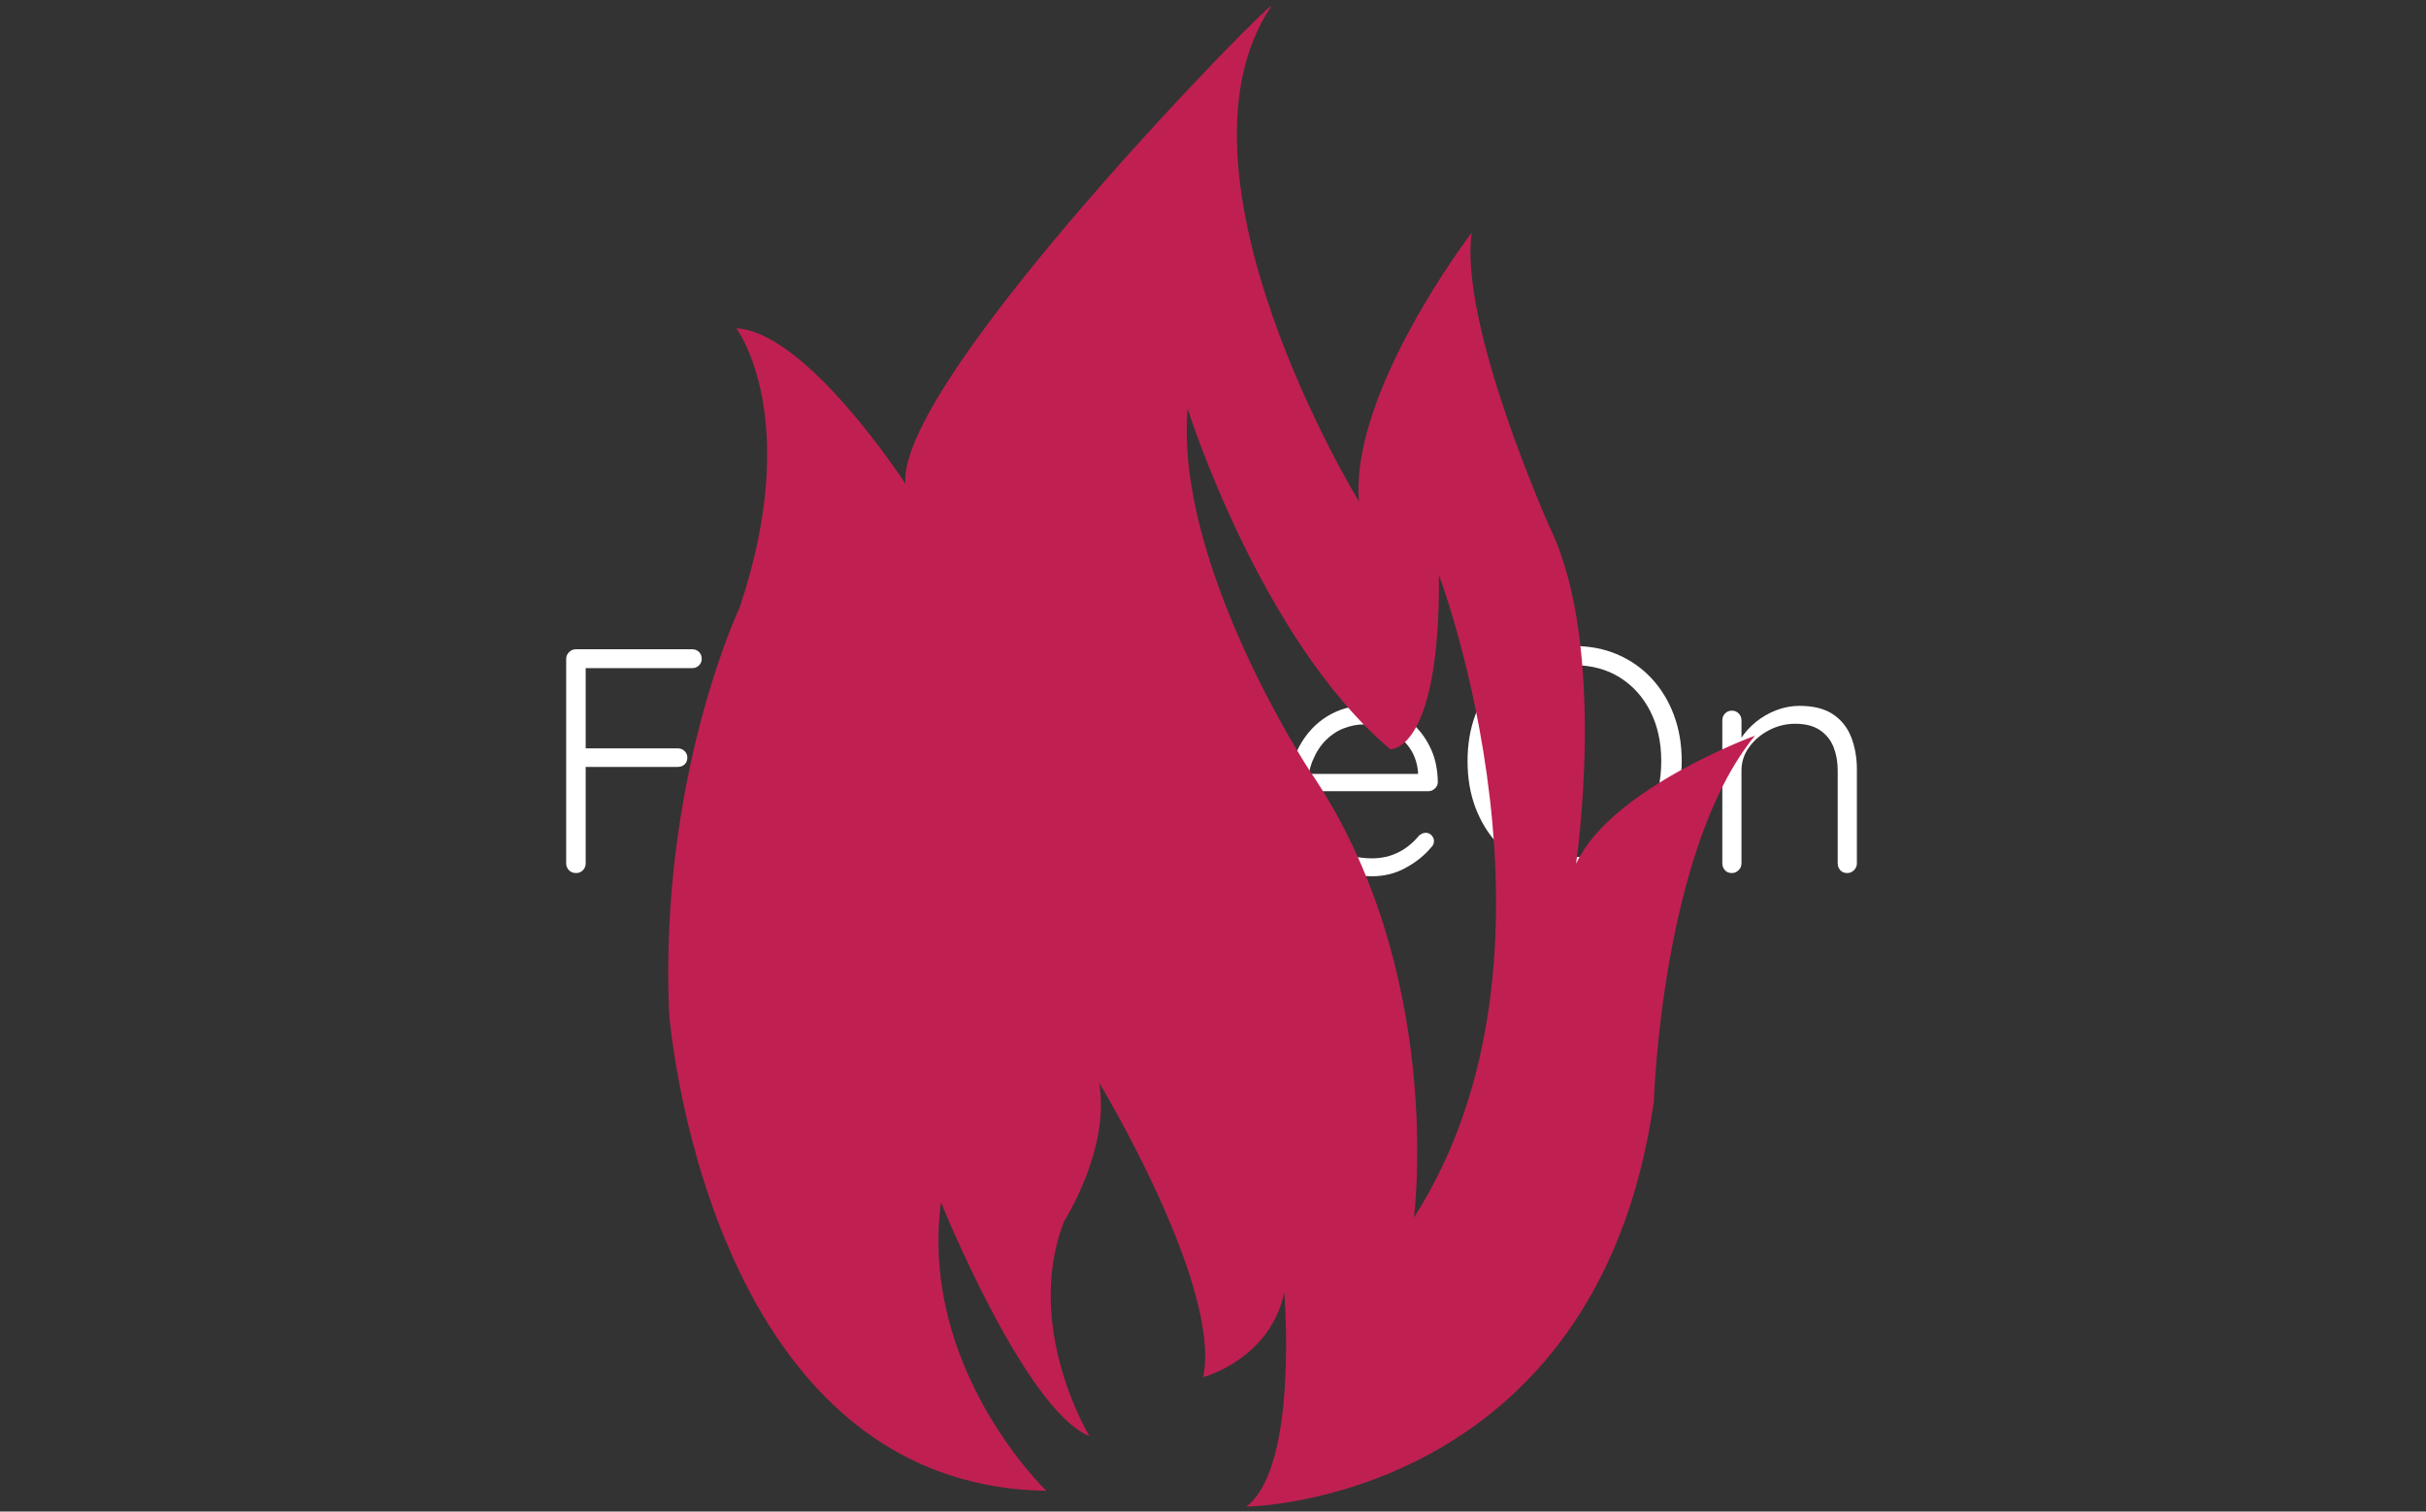 <svg xmlns="http://www.w3.org/2000/svg" version="1.1" xmlns:xlink="http://www.w3.org/1999/xlink" xmlns:svgjs="http://svgjs.dev/svgjs" width="1000" height="623" viewBox="0 0 1000 623"><rect x="0" y="0" width="1000" height="623" fill="#333333" stroke="none"/><g transform="matrix(1,0,0,1,-0.606,0.252)"><svg viewBox="0 0 396 247" data-background-color="#052f5e" preserveAspectRatio="xMidYMid meet" height="623" width="1000" xmlns="http://www.w3.org/2000/svg" xmlns:xlink="http://www.w3.org/1999/xlink"><g id="tight-bounds" transform="matrix(1,0,0,1,0.24,-0.1)"><svg viewBox="0 0 395.52 247.2" height="247.2" width="395.52"><g><svg></svg></g><g><svg viewBox="0 0 395.52 247.2" height="247.2" width="395.52"><g transform="matrix(1,0,0,1,92.288,104.01)"><svg viewBox="0 0 210.944 39.18" height="39.18" width="210.944"><g><svg viewBox="0 0 210.944 39.18" height="39.18" width="210.944"><g><svg viewBox="0 0 210.944 39.18" height="39.18" width="210.944"><g><svg viewBox="0 0 210.944 39.18" height="39.18" width="210.944"><g><svg viewBox="0 0 210.944 39.18" height="39.18" width="210.944"><g><svg viewBox="0 0 210.944 39.18" height="39.18" width="210.944"><g transform="matrix(1,0,0,1,0,0)"><svg width="210.944" viewBox="4.7 -37 201.89 37.5" height="39.18" data-palette-color="#ffffff"><path d="M6.25 0L6.25 0Q5.55 0 5.13-0.45 4.7-0.9 4.7-1.5L4.7-1.5 4.7-33.5Q4.7-34.1 5.15-34.55 5.6-35 6.2-35L6.2-35 24.4-35Q25.05-35 25.48-34.58 25.9-34.15 25.9-33.5L25.9-33.5Q25.9-32.9 25.48-32.48 25.05-32.05 24.4-32.05L24.4-32.05 7.55-32.05 7.75-32.35 7.75-19.05 7.5-19.5 22.15-19.5Q22.8-19.5 23.23-19.07 23.65-18.65 23.65-18.05L23.65-18.05Q23.65-17.4 23.23-17 22.8-16.6 22.15-16.6L22.15-16.6 7.4-16.6 7.75-17 7.75-1.5Q7.75-0.9 7.33-0.45 6.9 0 6.25 0ZM35.55-35.5L35.55-1.5Q35.55-0.9 35.1-0.45 34.65 0 34.05 0L34.05 0Q33.4 0 32.97-0.45 32.55-0.9 32.55-1.5L32.55-1.5 32.55-35.5Q32.55-36.1 33-36.55 33.45-37 34.05-37L34.05-37Q34.7-37 35.12-36.55 35.55-36.1 35.55-35.5L35.55-35.5ZM64.5-25.55L64.5-25.55Q65.15-25.55 65.57-25.1 66-24.65 66-24L66-24 66-1.5Q66-0.9 65.55-0.45 65.09 0 64.5 0L64.5 0Q63.8 0 63.4-0.45 63-0.9 63-1.5L63-1.5 63-7.45 63.84-7.85Q63.84-6.45 63.07-5 62.3-3.55 60.95-2.3 59.59-1.05 57.77-0.28 55.95 0.5 53.8 0.5L53.8 0.5Q50.45 0.5 47.77-1.25 45.09-3 43.57-6.05 42.05-9.1 42.05-12.9L42.05-12.9Q42.05-16.8 43.59-19.78 45.15-22.75 47.8-24.45 50.45-26.15 53.75-26.15L53.75-26.15Q55.9-26.15 57.77-25.4 59.65-24.65 61.05-23.35 62.45-22.05 63.25-20.38 64.05-18.7 64.05-16.9L64.05-16.9 63-17.65 63-24Q63-24.65 63.4-25.1 63.8-25.55 64.5-25.55ZM54.09-2.3L54.09-2.3Q56.75-2.3 58.8-3.68 60.84-5.05 62.02-7.48 63.2-9.9 63.2-12.9L63.2-12.9Q63.2-15.85 62.02-18.2 60.84-20.55 58.8-21.95 56.75-23.35 54.09-23.35L54.09-23.35Q51.5-23.35 49.42-22 47.34-20.65 46.17-18.3 45-15.95 45-12.9L45-12.9Q45-9.9 46.15-7.48 47.3-5.05 49.37-3.68 51.45-2.3 54.09-2.3ZM85.34-25.75L85.34-25.75Q88.44-25.75 90.64-24.13 92.84-22.5 93.64-19.3L93.64-19.3 92.94-19.1 93.24-20Q93.89-21.5 95.42-22.83 96.94-24.15 98.89-24.95 100.84-25.75 102.84-25.75L102.84-25.75Q105.99-25.75 107.92-24.4 109.84-23.05 110.72-20.78 111.59-18.5 111.59-15.65L111.59-15.65 111.59-1.5Q111.59-0.9 111.17-0.45 110.74 0 110.09 0L110.09 0Q109.44 0 109.02-0.45 108.59-0.9 108.59-1.5L108.59-1.5 108.59-15.5Q108.59-17.55 107.94-19.25 107.29-20.95 105.89-21.95 104.49-22.95 102.14-22.95L102.14-22.95Q100.09-22.95 98.22-21.95 96.34-20.95 95.17-19.25 93.99-17.55 93.99-15.5L93.99-15.5 93.99-1.5Q93.99-0.9 93.57-0.45 93.14 0 92.49 0L92.49 0Q91.84 0 91.42-0.45 90.99-0.9 90.99-1.5L90.99-1.5 90.99-15.65Q90.99-17.7 90.39-19.35 89.79-21 88.44-21.98 87.09-22.95 84.79-22.95L84.79-22.95Q82.74-22.95 80.92-21.98 79.09-21 77.97-19.35 76.84-17.7 76.84-15.65L76.84-15.65 76.84-1.5Q76.84-0.9 76.39-0.45 75.94 0 75.34 0L75.34 0Q74.64 0 74.24-0.45 73.84-0.9 73.84-1.5L73.84-1.5 73.84-23.9Q73.84-24.5 74.27-24.95 74.69-25.4 75.34-25.4L75.34-25.4Q75.99-25.4 76.42-24.95 76.84-24.5 76.84-23.9L76.84-23.9 76.84-19.25 75.49-17.4Q75.64-18.9 76.47-20.4 77.29-21.9 78.64-23.1 79.99-24.3 81.72-25.03 83.44-25.75 85.34-25.75ZM130.79 0.5L130.79 0.5Q126.94 0.5 123.99-1.15 121.04-2.8 119.39-5.75 117.74-8.7 117.74-12.65L117.74-12.65Q117.74-16.9 119.42-19.9 121.09-22.9 123.77-24.53 126.44-26.15 129.44-26.15L129.44-26.15Q131.64-26.15 133.72-25.38 135.79-24.6 137.39-23.08 138.99-21.55 139.99-19.35 140.99-17.15 141.04-14.25L141.04-14.25Q141.04-13.65 140.59-13.23 140.14-12.8 139.54-12.8L139.54-12.8 119.49-12.8 118.89-15.5 138.59-15.5 137.94-14.9 137.94-15.9Q137.69-18.25 136.39-19.9 135.09-21.55 133.27-22.4 131.44-23.25 129.44-23.25L129.44-23.25Q127.94-23.25 126.37-22.65 124.79-22.05 123.52-20.78 122.24-19.5 121.44-17.53 120.64-15.55 120.64-12.85L120.64-12.85Q120.64-9.9 121.84-7.5 123.04-5.1 125.29-3.7 127.54-2.3 130.74-2.3L130.74-2.3Q132.44-2.3 133.84-2.8 135.24-3.3 136.31-4.13 137.39-4.95 138.09-5.85L138.09-5.85Q138.64-6.3 139.14-6.3L139.14-6.3Q139.69-6.3 140.06-5.9 140.44-5.5 140.44-5L140.44-5Q140.44-4.4 139.94-3.95L139.94-3.95Q138.44-2.15 136.04-0.83 133.64 0.5 130.79 0.5ZM179.19-17.5L179.19-17.5Q179.19-13.55 177.96-10.28 176.74-7 174.49-4.58 172.24-2.15 169.16-0.83 166.09 0.5 162.44 0.5L162.44 0.5Q158.79 0.5 155.71-0.83 152.64-2.15 150.39-4.58 148.14-7 146.91-10.28 145.69-13.55 145.69-17.5L145.69-17.5Q145.69-21.45 146.91-24.73 148.14-28 150.39-30.43 152.64-32.85 155.71-34.18 158.79-35.5 162.44-35.5L162.44-35.5Q166.09-35.5 169.16-34.18 172.24-32.85 174.49-30.43 176.74-28 177.96-24.73 179.19-21.45 179.19-17.5ZM175.99-17.5L175.99-17.5Q175.99-21.95 174.26-25.33 172.54-28.7 169.49-30.6 166.44-32.5 162.44-32.5L162.44-32.5Q158.49-32.5 155.41-30.6 152.34-28.7 150.61-25.33 148.89-21.95 148.89-17.5L148.89-17.5Q148.89-13.05 150.61-9.68 152.34-6.3 155.41-4.4 158.49-2.5 162.44-2.5L162.44-2.5Q166.44-2.5 169.49-4.4 172.54-6.3 174.26-9.68 175.99-13.05 175.99-17.5ZM197.59-26.15L197.59-26.15Q200.89-26.15 202.86-24.83 204.84-23.5 205.71-21.23 206.59-18.95 206.59-16.2L206.59-16.2 206.59-1.5Q206.59-0.9 206.14-0.45 205.69 0 205.09 0L205.09 0Q204.39 0 203.99-0.45 203.59-0.9 203.59-1.5L203.59-1.5 203.59-16.05Q203.59-18.05 202.94-19.7 202.29-21.35 200.81-22.35 199.34-23.35 196.94-23.35L196.94-23.35Q194.79-23.35 192.86-22.35 190.94-21.35 189.74-19.7 188.54-18.05 188.54-16.05L188.54-16.05 188.54-1.5Q188.54-0.9 188.09-0.45 187.64 0 187.04 0L187.04 0Q186.34 0 185.94-0.45 185.54-0.9 185.54-1.5L185.54-1.5 185.54-23.9Q185.54-24.5 185.96-24.95 186.39-25.4 187.04-25.4L187.04-25.4Q187.69-25.4 188.11-24.95 188.54-24.5 188.54-23.9L188.54-23.9 188.54-19.7 187.39-17.9Q187.49-19.5 188.41-20.98 189.34-22.45 190.79-23.63 192.24-24.8 194.01-25.48 195.79-26.15 197.59-26.15Z" opacity="1" transform="matrix(1,0,0,1,0,0)" fill="#ffffff" class="undefined-text-0" data-fill-palette-color="primary" id="text-0"></path></svg></g></svg></g></svg></g></svg></g></svg></g></svg></g></svg></g><g mask="url(#c6fefe7e-3a44-4473-becf-84d53e41e6d1)"><g transform="matrix(2.557, 0, 0, 2.557, 108.968, 1)"><svg xmlns="http://www.w3.org/2000/svg" xmlns:xlink="http://www.w3.org/1999/xlink" version="1.1" x="0" y="0" viewBox="16.998 1.102 69.454 95.898" enable-background="new 0 0 100 100" xml:space="preserve" height="95.898" width="69.454" class="icon-none" data-fill-palette-color="accent" id="none"><g fill="#bf2051" data-fill-palette-color="accent"><path d="M50.196 26.835c-0.844 9.971 7.794 23.122 7.794 23.122 8.725 12.759 6.67 28.568 6.67 28.568 10.789-16.841 1.598-41.057 1.598-41.057 0.082 11.375-3.113 11.122-3.113 11.122C54.852 41.601 50.196 26.835 50.196 26.835M55.51 1.156c-7.135 10.74 5.633 31.599 5.633 31.599-0.574-7.015 7.209-17.175 7.209-17.175-0.82 5.919 5.018 18.895 5.018 18.895 3.686 7.661 1.652 21.438 1.652 21.438 2.213-4.812 11.43-8.185 11.43-8.185-5.971 7.287-6.463 23.415-6.463 23.415C76.305 96.76 53.941 97 53.941 97c3.367-2.552 2.43-13.7 2.43-13.7-0.887 4.283-5.18 5.423-5.18 5.423 1.205-5.839-6.656-18.829-6.656-18.829 0.751 4.215-2.238 8.872-2.238 8.872-2.616 6.763 1.622 13.726 1.622 13.726-4.122-1.663-9.487-14.943-9.487-14.943-1.396 10.666 6.734 18.436 6.734 18.436-21.847-0.343-24.114-30.553-24.114-30.553-0.631-15.085 4.521-25.917 4.521-25.917 4.063-12.181-0.222-17.823-0.222-17.823 4.512 0.223 10.811 9.938 10.811 9.938C31.505 25 56.42-0.218 55.51 1.156" fill="#bf2051" data-fill-palette-color="accent"></path></g></svg></g></g></svg></g><defs><mask id="448243ae-804a-426a-bdcc-2370d30c32b8"><rect width="640" height="400" fill="white"></rect><rect width="348.058" height="85.558" fill="black" x="145.971" y="157.221" id="transform-me" transform="matrix(1,0,0,1,-122.24,-76.4)"></rect></mask><mask id="f630b981-db07-4988-a387-1aa9a064284f"><rect width="640" height="400" fill="white"></rect><rect width="348.058" height="85.558" fill="black" x="145.971" y="157.221" id="transform-me" transform="matrix(1,0,0,1,-122.24,-76.4)"></rect></mask><mask id="78a1e5d9-0a33-4dad-8a92-4bda0e70114e"><rect width="640" height="400" fill="white"></rect><rect width="348.058" height="85.558" fill="black" x="145.971" y="157.221" id="transform-me" transform="matrix(1,0,0,1,-122.24,-76.4)"></rect></mask><mask id="04e7f683-f746-448b-a8e9-e8d6643c8aa5"><rect width="640" height="400" fill="white"></rect><rect width="348.058" height="85.558" fill="black" x="145.971" y="157.221" id="transform-me" transform="matrix(1,0,0,1,-122.24,-76.4)"></rect></mask><mask id="2ece2767-59cc-4718-9fa1-eb452862fcc4"><rect width="640" height="400" fill="white"></rect><rect width="348.058" height="85.558" fill="black" x="145.971" y="157.221" id="transform-me" transform="matrix(1,0,0,1,-122.24,-76.4)"></rect></mask><mask id="8ea5cd90-8bfe-442d-a93c-2ab63a061372"><rect width="640" height="400" fill="white"></rect><rect width="348.058" height="85.558" fill="black" x="145.971" y="157.221" id="transform-me" transform="matrix(1,0,0,1,-122.24,-76.4)"></rect></mask><mask id="66d497d4-8584-416b-9d74-dc0dc65e3f6e"><rect width="640" height="400" fill="white"></rect><rect width="348.058" height="85.558" fill="black" x="145.971" y="157.221" id="transform-me" transform="matrix(1,0,0,1,-122.24,-76.4)"></rect></mask><mask id="3fe99841-6d11-4416-9385-309c53346a88"><rect width="640" height="400" fill="white"></rect><rect width="348.058" height="85.558" fill="black" x="145.971" y="157.221" id="transform-me" transform="matrix(1,0,0,1,-122.24,-76.4)"></rect></mask><mask id="9fc88db9-edc0-472e-8bb9-569cf3ef90d2"><rect width="640" height="400" fill="white"></rect><rect width="348.058" height="85.558" fill="black" x="145.971" y="157.221" id="transform-me" transform="matrix(1,0,0,1,-122.24,-76.4)"></rect></mask><mask id="8dd07c1e-8276-467e-947f-3b23f4d96139"><rect width="640" height="400" fill="white"></rect><rect width="348.058" height="85.558" fill="black" x="145.971" y="157.221" id="transform-me" transform="matrix(1,0,0,1,-122.24,-76.4)"></rect></mask><mask id="370e6b32-1a1c-4795-8742-069ae67ae0df"><rect width="640" height="400" fill="white"></rect><rect width="348.058" height="85.558" fill="black" x="145.971" y="157.221" id="transform-me" transform="matrix(1,0,0,1,-122.24,-76.4)"></rect></mask><mask id="6e2cd2f7-ccec-46c6-a149-9231e0a294ec"><rect width="640" height="400" fill="white"></rect><rect width="348.058" height="85.558" fill="black" x="145.971" y="157.221" id="transform-me" transform="matrix(1,0,0,1,-122.24,-76.4)"></rect></mask><mask id="c8cc2fe0-2a12-4572-8425-b166e2438013"><rect width="640" height="400" fill="white"></rect><rect width="348.058" height="85.558" fill="black" x="145.971" y="157.221" id="transform-me" transform="matrix(1,0,0,1,-122.24,-76.4)"></rect></mask><mask id="00bbd9f9-37d7-46ff-a9ab-ac3c004ef2dd"><rect width="640" height="400" fill="white"></rect><rect width="348.058" height="85.558" fill="black" x="145.971" y="157.221" id="transform-me" transform="matrix(1,0,0,1,-122.24,-76.4)"></rect></mask><mask id="4c19d41c-f172-49af-b118-618beb2029bc"><rect width="640" height="400" fill="white"></rect><rect width="348.058" height="85.558" fill="black" x="145.971" y="157.221" id="transform-me" transform="matrix(1,0,0,1,-122.24,-76.4)"></rect></mask><mask id="be874191-0b16-4711-bb2d-f63b6b335382"><rect width="640" height="400" fill="white"></rect><rect width="348.058" height="85.558" fill="black" x="145.971" y="157.221" id="transform-me" transform="matrix(1,0,0,1,-122.24,-76.4)"></rect></mask><mask id="45b2b1ed-9906-484a-9258-afe8c82fab77"><rect width="640" height="400" fill="white"></rect><rect width="348.058" height="85.558" fill="black" x="145.971" y="157.221" id="transform-me" transform="matrix(1,0,0,1,-122.24,-76.4)"></rect></mask><mask id="5c425797-e77c-4a72-9781-c623a3b0a3a9"><rect width="640" height="400" fill="white"></rect><rect width="348.058" height="85.558" fill="black" x="145.971" y="157.221" id="transform-me" transform="matrix(1,0,0,1,-122.24,-76.4)"></rect></mask><mask id="40630170-1925-4397-b10a-cbd57f2af60e"><rect width="640" height="400" fill="white"></rect><rect width="348.058" height="85.558" fill="black" x="145.971" y="157.221" id="transform-me" transform="matrix(1,0,0,1,-122.24,-76.4)"></rect></mask><mask id="97b42a3c-b3ee-41f7-ac1a-3ba40a246914"><rect width="640" height="400" fill="white"></rect><rect width="348.058" height="85.558" fill="black" x="145.971" y="157.221" id="transform-me" transform="matrix(1,0,0,1,-122.24,-76.4)"></rect></mask><mask id="e58233cc-471a-4d25-89ed-e1038b3a82b2"><rect width="640" height="400" fill="white"></rect><rect width="348.058" height="85.558" fill="black" x="145.971" y="157.221" id="transform-me" transform="matrix(1,0,0,1,-122.24,-76.4)"></rect></mask><mask id="0d06b035-8bc5-48cc-8200-28aba3e1fa28"><rect width="640" height="400" fill="white"></rect><rect width="348.058" height="75.993" fill="black" x="145.971" y="162.003" id="transform-me" transform="matrix(1,0,0,1,-122.24,-76.4)"></rect></mask><mask id="7d8097eb-896c-4b4b-86c6-ee44246e3d6e"><rect width="640" height="400" fill="white"></rect><rect width="348.058" height="56.965" fill="black" x="145.971" y="171.517" id="transform-me" transform="matrix(1,0,0,1,-122.24,-76.4)"></rect></mask><mask id="013847da-8113-4884-9241-33aac78fb9be"><rect width="640" height="400" fill="white"></rect><rect width="348.058" height="102.817" fill="black" x="145.971" y="148.592" id="transform-me" transform="matrix(1,0,0,1,-122.24,-76.4)"></rect></mask><mask id="3baed0d6-e356-4fae-8668-bfb30f407fdd"><rect width="640" height="400" fill="white"></rect><rect width="348.058" height="108.579" fill="black" x="145.971" y="145.711" id="transform-me" transform="matrix(1,0,0,1,-122.24,-76.4)"></rect></mask><mask id="df84ec52-1b5a-4f98-bdc6-c43c925f2711"><rect width="640" height="400" fill="white"></rect><rect width="348.058" height="107.759" fill="black" x="145.971" y="146.12" id="transform-me" transform="matrix(1,0,0,1,-122.24,-76.4)"></rect></mask><mask id="074dbbeb-b454-40c4-9a37-fbbc4735e3fa"><rect width="640" height="400" fill="white"></rect><rect width="348.058" height="56.965" fill="black" x="145.971" y="171.517" id="transform-me" transform="matrix(1,0,0,1,-122.24,-76.4)"></rect></mask><mask id="975a95c7-5741-4520-901a-8bd4a17b7ef9"><rect width="640" height="400" fill="white"></rect><rect width="348.058" height="84.27" fill="black" x="145.971" y="157.865" id="transform-me" transform="matrix(1,0,0,1,-122.24,-76.4)"></rect></mask><mask id="fefa791a-c0c9-43d4-b7e6-7cd801fc948d"><rect width="640" height="400" fill="white"></rect><rect width="348.058" height="79.412" fill="black" x="145.971" y="160.294" id="transform-me" transform="matrix(1,0,0,1,-122.24,-76.4)"></rect></mask><mask id="00dd8510-2c8f-4e68-a2ea-a3b63c2008a0"><rect width="640" height="400" fill="white"></rect><rect width="348.058" height="77.412" fill="black" x="145.971" y="161.294" id="transform-me" transform="matrix(1,0,0,1,-122.24,-76.4)"></rect></mask><mask id="4e7ba515-8a8b-407a-9bc9-8b4b69f42370"><rect width="640" height="400" fill="white"></rect><rect width="348.058" height="75.924" fill="black" x="145.971" y="162.038" id="transform-me" transform="matrix(1,0,0,1,-122.24,-76.4)"></rect></mask><mask id="cfbaa637-d658-463d-8646-3bd17b88d8ad"><rect width="640" height="400" fill="white"></rect><rect width="348.058" height="79.412" fill="black" x="145.971" y="160.294" id="transform-me" transform="matrix(1,0,0,1,-122.24,-76.4)"></rect></mask><mask id="efc8f9de-abb8-4dfd-9522-18b7008d4be9"><rect width="640" height="400" fill="white"></rect><rect width="348.058" height="102.817" fill="black" x="145.971" y="148.592" id="transform-me" transform="matrix(1,0,0,1,-122.24,-76.4)"></rect></mask><mask id="a0aa668f-64f0-4b0b-849a-65356286b6ae"><rect width="640" height="400" fill="white"></rect><rect width="348.058" height="102.817" fill="black" x="145.971" y="148.592" id="transform-me" transform="matrix(1,0,0,1,-122.24,-76.4)"></rect></mask><mask id="c578977e-9c73-4bb0-b759-306c98c3f97e"><rect width="640" height="400" fill="white"></rect><rect width="348.058" height="70.967" fill="black" x="145.971" y="164.517" id="transform-me" transform="matrix(1,0,0,1,-122.24,-76.4)"></rect></mask><mask id="07490553-1f12-49b6-a1fc-e1d673c8f2c6"><rect width="640" height="400" fill="white"></rect><rect width="348.058" height="69.376" fill="black" x="145.971" y="165.312" id="transform-me" transform="matrix(1,0,0,1,-122.24,-76.4)"></rect></mask><mask id="a3251ecd-d699-4d6f-9e70-ca1a7a4bd655"><rect width="640" height="400" fill="white"></rect><rect width="348.058" height="107.759" fill="black" x="145.971" y="146.12" id="transform-me" transform="matrix(1,0,0,1,-122.24,-76.4)"></rect></mask><mask id="45779a30-6974-482f-932d-00a8f4b6c4a7"><rect width="640" height="400" fill="white"></rect><rect width="348.058" height="95.09" fill="black" x="145.971" y="152.455" id="transform-me" transform="matrix(1,0,0,1,-122.24,-76.4)"></rect></mask><mask id="ac36f0e2-127d-4267-97e6-193641b70b1a"><rect width="640" height="400" fill="white"></rect><rect width="348.058" height="72.789" fill="black" x="145.971" y="163.605" id="transform-me" transform="matrix(1,0,0,1,-122.24,-76.4)"></rect></mask><mask id="8c88879d-5505-43cd-9242-4f3662d22178"><rect width="640" height="400" fill="white"></rect><rect width="348.058" height="122.127" fill="black" x="145.971" y="138.936" id="transform-me" transform="matrix(1,0,0,1,-122.24,-76.4)"></rect></mask><mask id="e0654ac8-0ac7-437c-86d8-03392ce406bb"><rect width="640" height="400" fill="white"></rect><rect width="348.058" height="54.182" fill="black" x="145.971" y="172.909" id="transform-me" transform="matrix(1,0,0,1,-122.24,-76.4)"></rect></mask><mask id="e3946801-bb4f-496b-82dc-d3ac0a590239"><rect width="640" height="400" fill="white"></rect><rect width="435.072" height="67.727" fill="black" x="102.464" y="166.136" id="transform-me" transform="matrix(1,0,0,1,-122.24,-76.4)"></rect></mask><mask id="1050bad2-d5a4-46e9-bffd-5e2dd546eff5"><rect width="640" height="400" fill="white"></rect><rect width="232.038" height="36.121" fill="black" x="203.981" y="181.939" id="transform-me" transform="matrix(1,0,0,1,-122.24,-76.4)"></rect></mask><mask id="bd0be016-8122-467f-b3c6-fb4f905ed0e1"><rect width="640" height="400" fill="white"></rect><rect width="174.029" height="27.091" fill="black" x="232.986" y="186.455" id="transform-me" transform="matrix(1,0,0,1,-122.24,-76.4)"></rect></mask><mask id="2a8a0329-8ced-4703-bfaa-50c2c400e91b"><rect width="640" height="400" fill="white"></rect><rect width="232.038" height="36.121" fill="black" x="203.981" y="181.939" id="transform-me" transform="matrix(1,0,0,1,-122.24,-76.4)"></rect></mask><mask id="01c15fec-fd94-49c9-8873-2d1d6d03ebc3"><rect width="640" height="400" fill="white"></rect><rect width="348.058" height="54.182" fill="black" x="145.971" y="172.909" id="transform-me" transform="matrix(1,0,0,1,-122.24,-76.4)"></rect></mask><mask id="5c5f3189-0108-4b44-bff9-c2a2400990f7"><rect width="640" height="400" fill="white"></rect><rect width="232.038" height="36.121" fill="black" x="203.981" y="181.939" id="transform-me" transform="matrix(1,0,0,1,-122.24,-76.4)"></rect></mask><mask id="c5edb8a2-2dca-4204-bd03-271d4cd71b17"><rect width="640" height="400" fill="white"></rect><rect width="232.038" height="36.268" fill="black" x="203.981" y="181.866" id="transform-me" transform="matrix(1,0,0,1,-122.24,-76.4)"></rect></mask><mask id="816a7771-b470-4cc5-81de-41c1c481c032"><rect width="640" height="400" fill="white"></rect><rect width="232.038" height="31.365" fill="black" x="203.981" y="184.317" id="transform-me" transform="matrix(1,0,0,1,-122.24,-76.4)"></rect></mask><mask id="c8bc0595-0b3b-450a-9d84-4a00d8e8e549"><rect width="640" height="400" fill="white"></rect><rect width="232.038" height="37.93" fill="black" x="203.981" y="181.035" id="transform-me" transform="matrix(1,0,0,1,-122.24,-76.4)"></rect></mask><mask id="392a977b-aff4-4834-a0f3-f05f72192d4f"><rect width="640" height="400" fill="white"></rect><rect width="232.038" height="37.93" fill="black" x="203.981" y="181.035" id="transform-me" transform="matrix(1,0,0,1,-122.24,-76.4)"></rect></mask><mask id="90d19fac-f717-4571-8272-e76d5b640e56"><rect width="640" height="400" fill="white"></rect><rect width="232.038" height="37.93" fill="black" x="203.981" y="181.035" id="transform-me" transform="matrix(1,0,0,1,-122.24,-76.4)"></rect></mask><mask id="85f834aa-21e7-4641-96fd-76586cbea668"><rect width="640" height="400" fill="white"></rect><rect width="232.038" height="31.365" fill="black" x="203.981" y="184.317" id="transform-me" transform="matrix(1,0,0,1,-122.24,-76.4)"></rect></mask><mask id="3d5226a5-5f4a-4e70-b19b-6163ba94bcb6"><rect width="640" height="400" fill="white"></rect><rect width="232.038" height="36.268" fill="black" x="203.981" y="181.866" id="transform-me" transform="matrix(1,0,0,1,-122.24,-76.4)"></rect></mask><mask id="a1869d59-85da-4ea6-b82a-d158df50bc40"><rect width="640" height="400" fill="white"></rect><rect width="232.038" height="36.121" fill="black" x="203.981" y="181.939" id="transform-me" transform="matrix(1,0,0,1,-122.24,-76.4)"></rect></mask><mask id="27774858-a108-4810-937f-8fbf7912b4ce"><rect width="640" height="400" fill="white"></rect><rect width="232.038" height="69.355" fill="black" x="203.981" y="165.322" id="transform-me" transform="matrix(1,0,0,1,-122.24,-76.4)"></rect></mask><mask id="e2c17c3f-09ac-4bb4-b6ae-c622170be2bb"><rect width="640" height="400" fill="white"></rect><rect width="232.038" height="62.137" fill="black" x="203.981" y="168.931" id="transform-me" transform="matrix(1,0,0,1,-122.24,-76.4)"></rect></mask><mask id="812ed4c0-018e-4e5d-90f7-f9226b9fae34"><rect width="640" height="400" fill="white"></rect><rect width="232.038" height="57.679" fill="black" x="203.981" y="171.161" id="transform-me" transform="matrix(1,0,0,1,-122.24,-76.4)"></rect></mask><mask id="097d6b59-2a66-41b8-afbc-717d104b0cb3"><rect width="640" height="400" fill="white"></rect><rect width="174.029" height="43.259" fill="black" x="232.986" y="178.371" id="transform-me" transform="matrix(1,0,0,1,-122.24,-76.4)"></rect></mask><mask id="175da534-a6da-44a2-8214-37a0065fc082"><rect width="640" height="400" fill="white"></rect><rect width="232.038" height="57.679" fill="black" x="203.981" y="171.161" id="transform-me" transform="matrix(1,0,0,1,-122.24,-76.4)"></rect></mask><mask id="4ff97961-99ba-4856-b27f-abdc072aa2df"><rect width="640" height="400" fill="white"></rect><rect width="232.038" height="57.679" fill="black" x="203.981" y="171.161" id="transform-me" transform="matrix(1,0,0,1,-122.24,-76.4)"></rect></mask><mask id="e5f5821f-b250-47db-a372-29649bea6505"><rect width="640" height="400" fill="white"></rect><rect width="232.038" height="57.679" fill="black" x="203.981" y="171.161" id="transform-me" transform="matrix(1,0,0,1,-122.24,-76.4)"></rect></mask><mask id="9d831f33-560f-40c6-8c16-fd74f70e53cf"><rect width="640" height="400" fill="white"></rect><rect width="232.038" height="57.679" fill="black" x="203.981" y="171.161" id="transform-me" transform="matrix(1,0,0,1,-122.24,-76.4)"></rect></mask><mask id="ce278616-0404-4f9e-9b4a-6006ae32a0f0"><rect width="640" height="400" fill="white"></rect><rect width="232.038" height="57.679" fill="black" x="203.981" y="171.161" id="transform-me" transform="matrix(1,0,0,1,-122.24,-76.4)"></rect></mask><mask id="77f054a4-fe4c-40f5-8fd4-a64da074f146"><rect width="640" height="400" fill="white"></rect><rect width="232.038" height="57.679" fill="black" x="203.981" y="171.161" id="transform-me" transform="matrix(1,0,0,1,-122.24,-76.4)"></rect></mask><mask id="5b930939-90f6-4a88-b350-472a2bf8506c"><rect width="640" height="400" fill="white"></rect><rect width="232.038" height="57.679" fill="black" x="203.981" y="171.161" id="transform-me" transform="matrix(1,0,0,1,-122.24,-76.4)"></rect></mask><mask id="ff3eeeb7-a8d3-40ce-a777-426130564a2d"><rect width="640" height="400" fill="white"></rect><rect width="232.038" height="57.679" fill="black" x="203.981" y="171.161" id="transform-me" transform="matrix(1,0,0,1,-122.24,-76.4)"></rect></mask><mask id="bc14454d-6d7c-44a1-94ff-a9682e74d390"><rect width="640" height="400" fill="white"></rect><rect width="232.038" height="57.679" fill="black" x="203.981" y="171.161" id="transform-me" transform="matrix(1,0,0,1,-122.24,-76.4)"></rect></mask><mask id="0d78d3c8-50a3-48d6-82a3-d0a847dcc103"><rect width="640" height="400" fill="white"></rect><rect width="232.038" height="57.679" fill="black" x="203.981" y="171.161" id="transform-me" transform="matrix(1,0,0,1,-122.24,-76.4)"></rect></mask><mask id="0900bd11-b9d2-4c83-8541-e4e11a794073"><rect width="640" height="400" fill="white"></rect><rect width="232.038" height="57.679" fill="black" x="203.981" y="171.161" id="transform-me" transform="matrix(1,0,0,1,-122.24,-76.4)"></rect></mask><mask id="c6fefe7e-3a44-4473-becf-84d53e41e6d1"><rect width="640" height="400" fill="white"></rect><rect width="232.038" height="57.679" fill="black" x="203.981" y="171.161" id="transform-me" transform="matrix(1,0,0,1,-122.24,-76.4)"></rect></mask></defs></svg><rect width="395.52" height="247.2" fill="none" stroke="none" visibility="hidden"></rect></g></svg></g></svg>